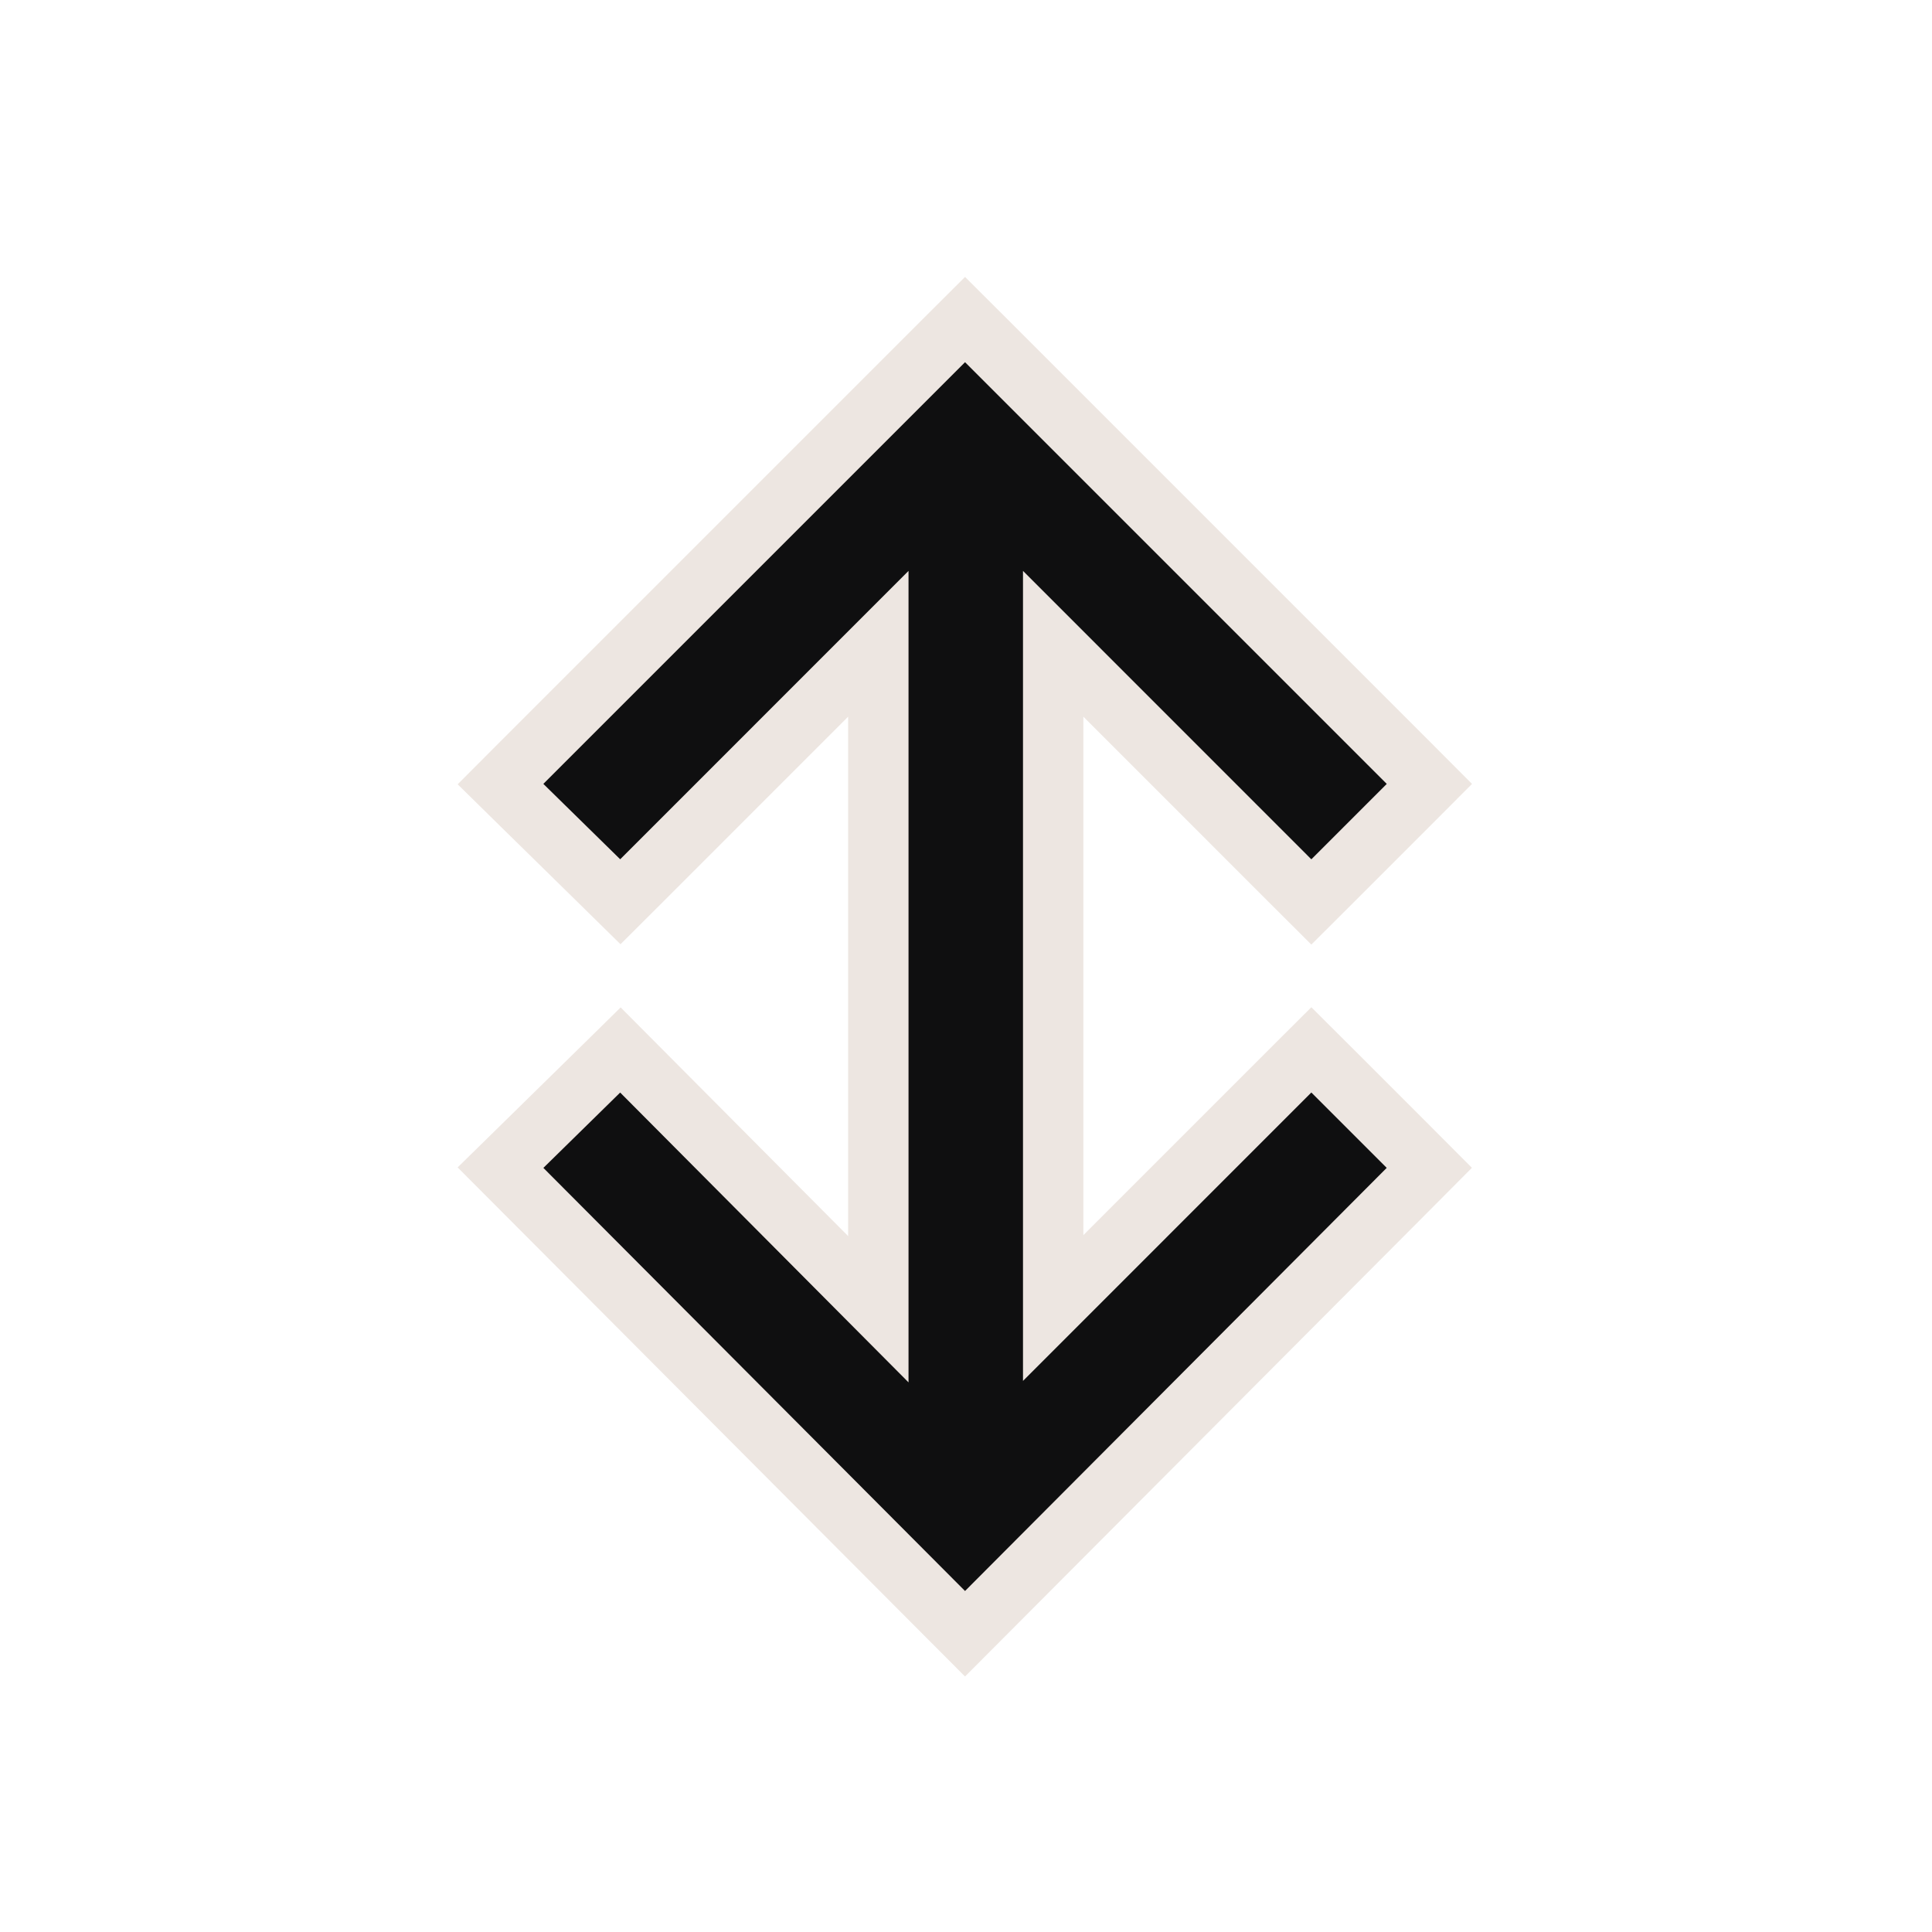 <svg width="32" height="32" viewBox="0 0 32 32" fill="none" xmlns="http://www.w3.org/2000/svg">
<path d="M8.65 18.987L8.29 19.34L8.646 19.697L15.63 26.705L15.984 27.06L16.338 26.705L23.322 19.697L23.674 19.343L23.322 18.99L22.074 17.742L21.72 17.389L21.366 17.742L17.444 21.665V10.663L21.366 14.586L21.72 14.939L22.074 14.586L23.322 13.338L23.675 12.984L23.322 12.63L16.338 5.646L15.984 5.293L15.63 5.646L8.646 12.63L8.29 12.987L8.65 13.341L9.922 14.589L10.275 14.936L10.626 14.586L14.548 10.663V21.685L10.626 17.743L10.276 17.391L9.922 17.739L8.65 18.987Z" fill="#0F0F10" stroke="#EDE6E1"/>
</svg>
